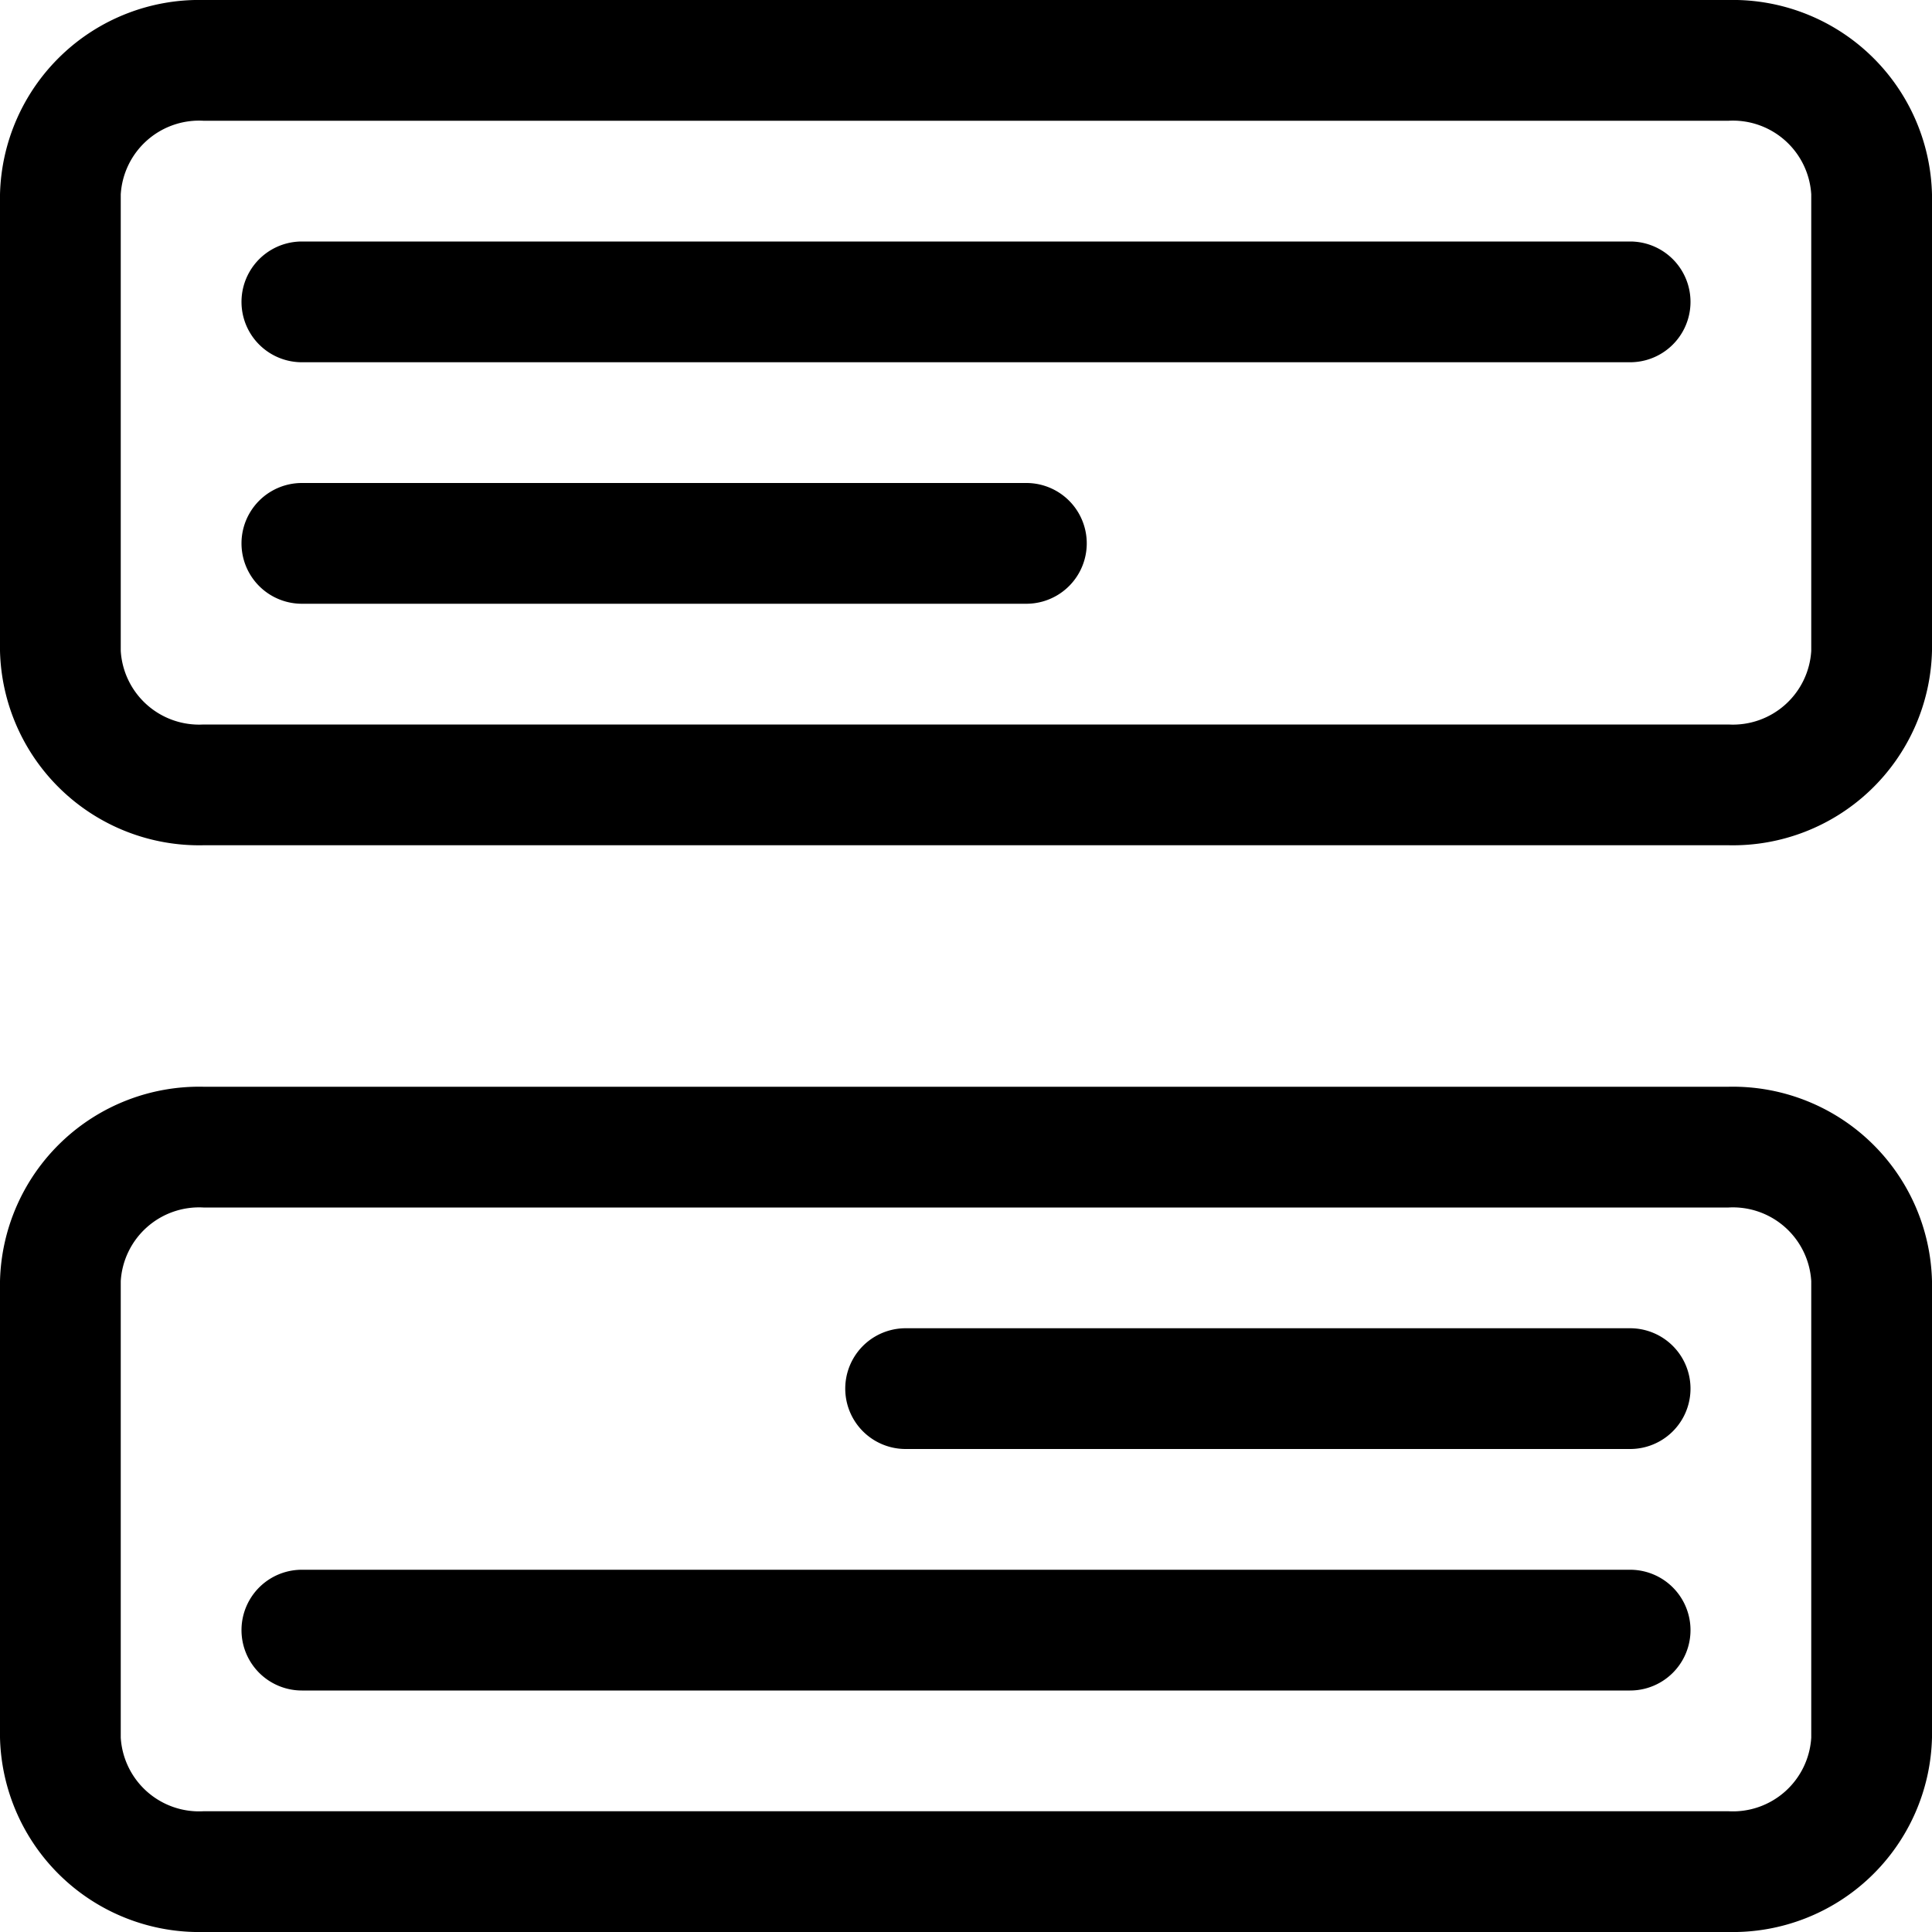 <svg xmlns="http://www.w3.org/2000/svg" viewBox="0 0 32 32"><title>Asset 64</title><g id="Layer_2" data-name="Layer 2"><g id="Layer_1-2" data-name="Layer 1"><path d="M28.63,0H3.37A3.3,3.3,0,0,0,0,3.22v7.56A3.3,3.3,0,0,0,3.37,14H28.63A3.3,3.3,0,0,0,32,10.78V3.22A3.3,3.3,0,0,0,28.63,0ZM30,10.78A1.3,1.3,0,0,1,28.63,12H3.37A1.3,1.3,0,0,1,2,10.78V3.22A1.3,1.3,0,0,1,3.37,2H28.63A1.3,1.3,0,0,1,30,3.22Z"/><path d="M27,4H5A1,1,0,0,0,5,6H27a1,1,0,0,0,0-2Z"/><path d="M17,8H5a1,1,0,0,0,0,2H17a1,1,0,0,0,0-2Z"/><path d="M28.63,18H3.37A3.3,3.3,0,0,0,0,21.22v7.56A3.3,3.3,0,0,0,3.37,32H28.63A3.3,3.3,0,0,0,32,28.78V21.22A3.3,3.3,0,0,0,28.63,18ZM30,28.78A1.3,1.3,0,0,1,28.63,30H3.37A1.3,1.3,0,0,1,2,28.78V21.22A1.3,1.3,0,0,1,3.37,20H28.63A1.3,1.3,0,0,1,30,21.22Z"/><path d="M27,22H15a1,1,0,0,0,0,2H27a1,1,0,0,0,0-2Z"/><path d="M27,26H5a1,1,0,0,0,0,2H27a1,1,0,0,0,0-2Z"/></g></g></svg>